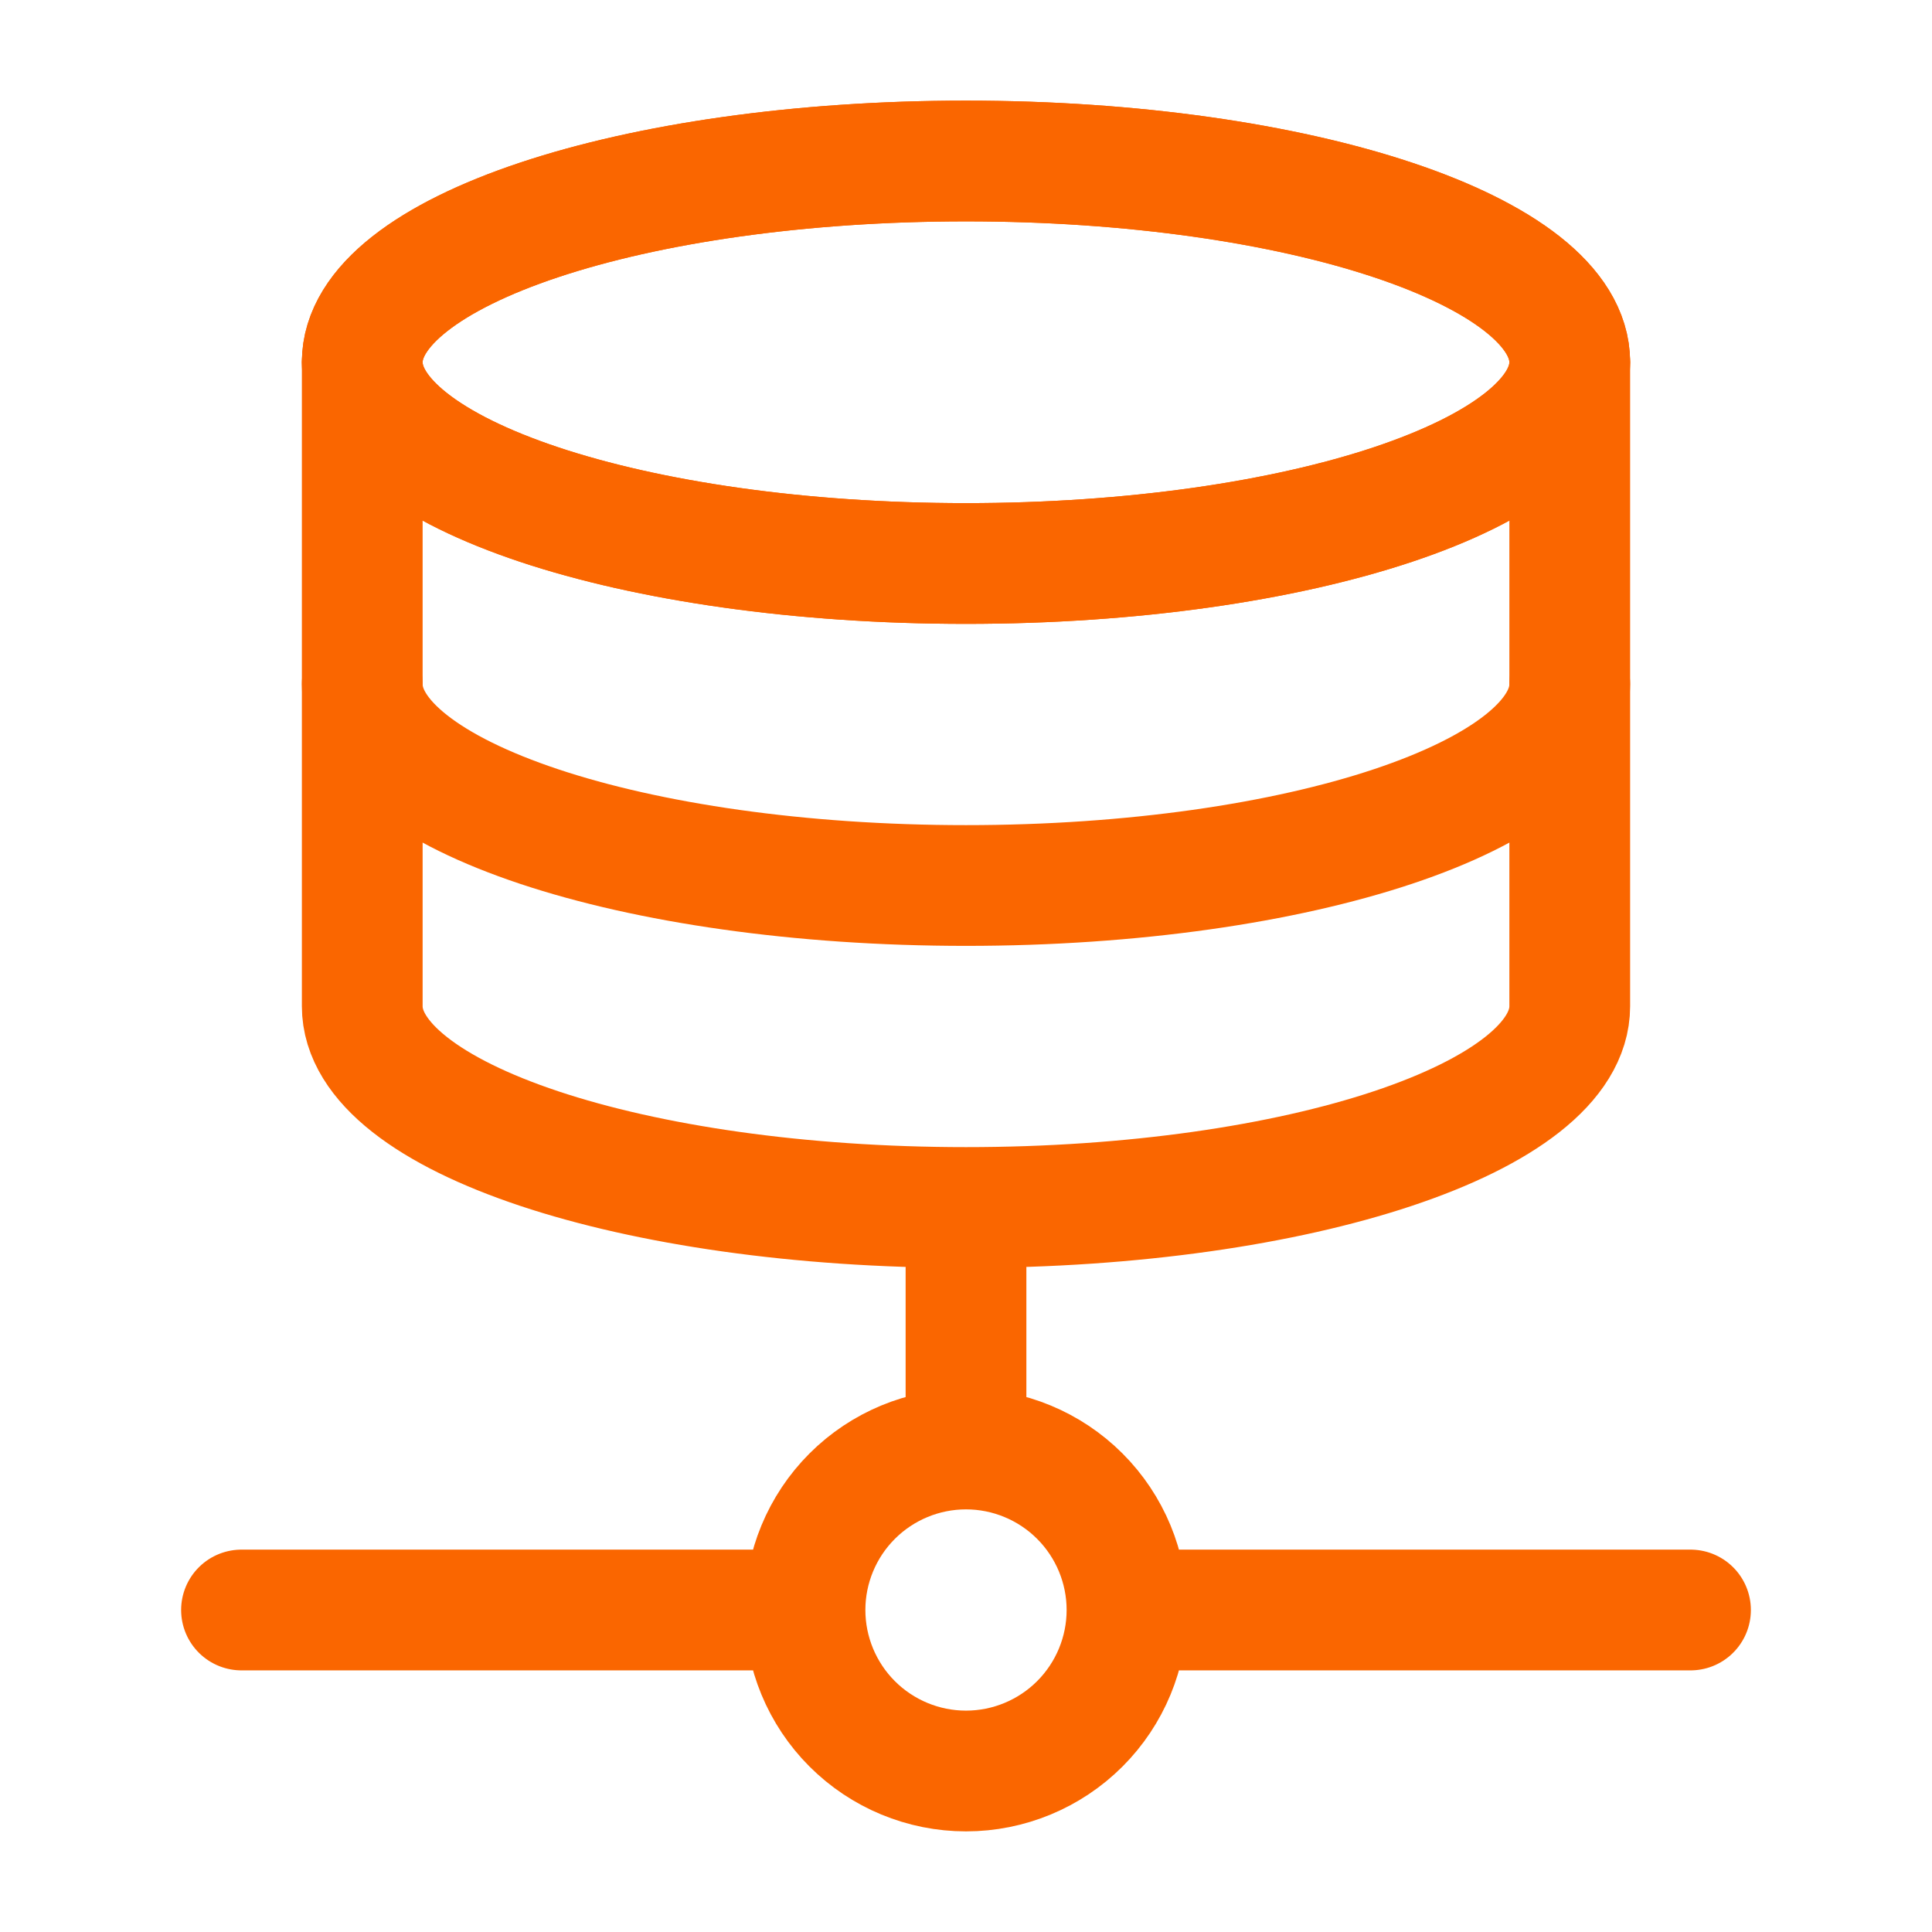 <svg width="24" height="24" viewBox="0 0 24 24" fill="none" xmlns="http://www.w3.org/2000/svg">
<path d="M12 18V15M12 18C11.47 18 10.961 18.211 10.586 18.586C10.211 18.961 10 19.47 10 20M12 18C12.53 18 13.039 18.211 13.414 18.586C13.789 18.961 14 19.47 14 20M12 15C16.142 15 19.5 13.88 19.5 12.5V4.5M12 15C7.858 15 4.5 13.88 4.5 12.5V4.5M10 20H3M10 20C10 20.53 10.211 21.039 10.586 21.414C10.961 21.789 11.47 22 12 22C12.53 22 13.039 21.789 13.414 21.414C13.789 21.039 14 20.53 14 20M14 20H21" stroke="#FA6600" stroke-width="1.5" stroke-linecap="round" stroke-linejoin="round"/>
<path d="M19.5 8.5C19.5 9.88 16.142 11 12 11C7.858 11 4.5 9.88 4.5 8.5" stroke="#FA6600" stroke-width="1.5" stroke-linecap="round" stroke-linejoin="round"/>
<path d="M19.5 4.5C19.5 5.88 16.142 7 12 7C7.858 7 4.5 5.88 4.5 4.5C4.5 3.119 7.858 2 12 2C16.142 2 19.5 3.119 19.5 4.5Z" stroke="#FA6600" stroke-width="1.5" stroke-linecap="round" stroke-linejoin="round"/>
<path d="M19.5 4.5C19.5 5.88 16.142 7 12 7C7.858 7 4.5 5.88 4.5 4.5C4.5 3.119 7.858 2 12 2C16.142 2 19.5 3.119 19.5 4.5Z" stroke="#FA6600" stroke-width="1.5" stroke-linecap="round" stroke-linejoin="round"/>
</svg>
